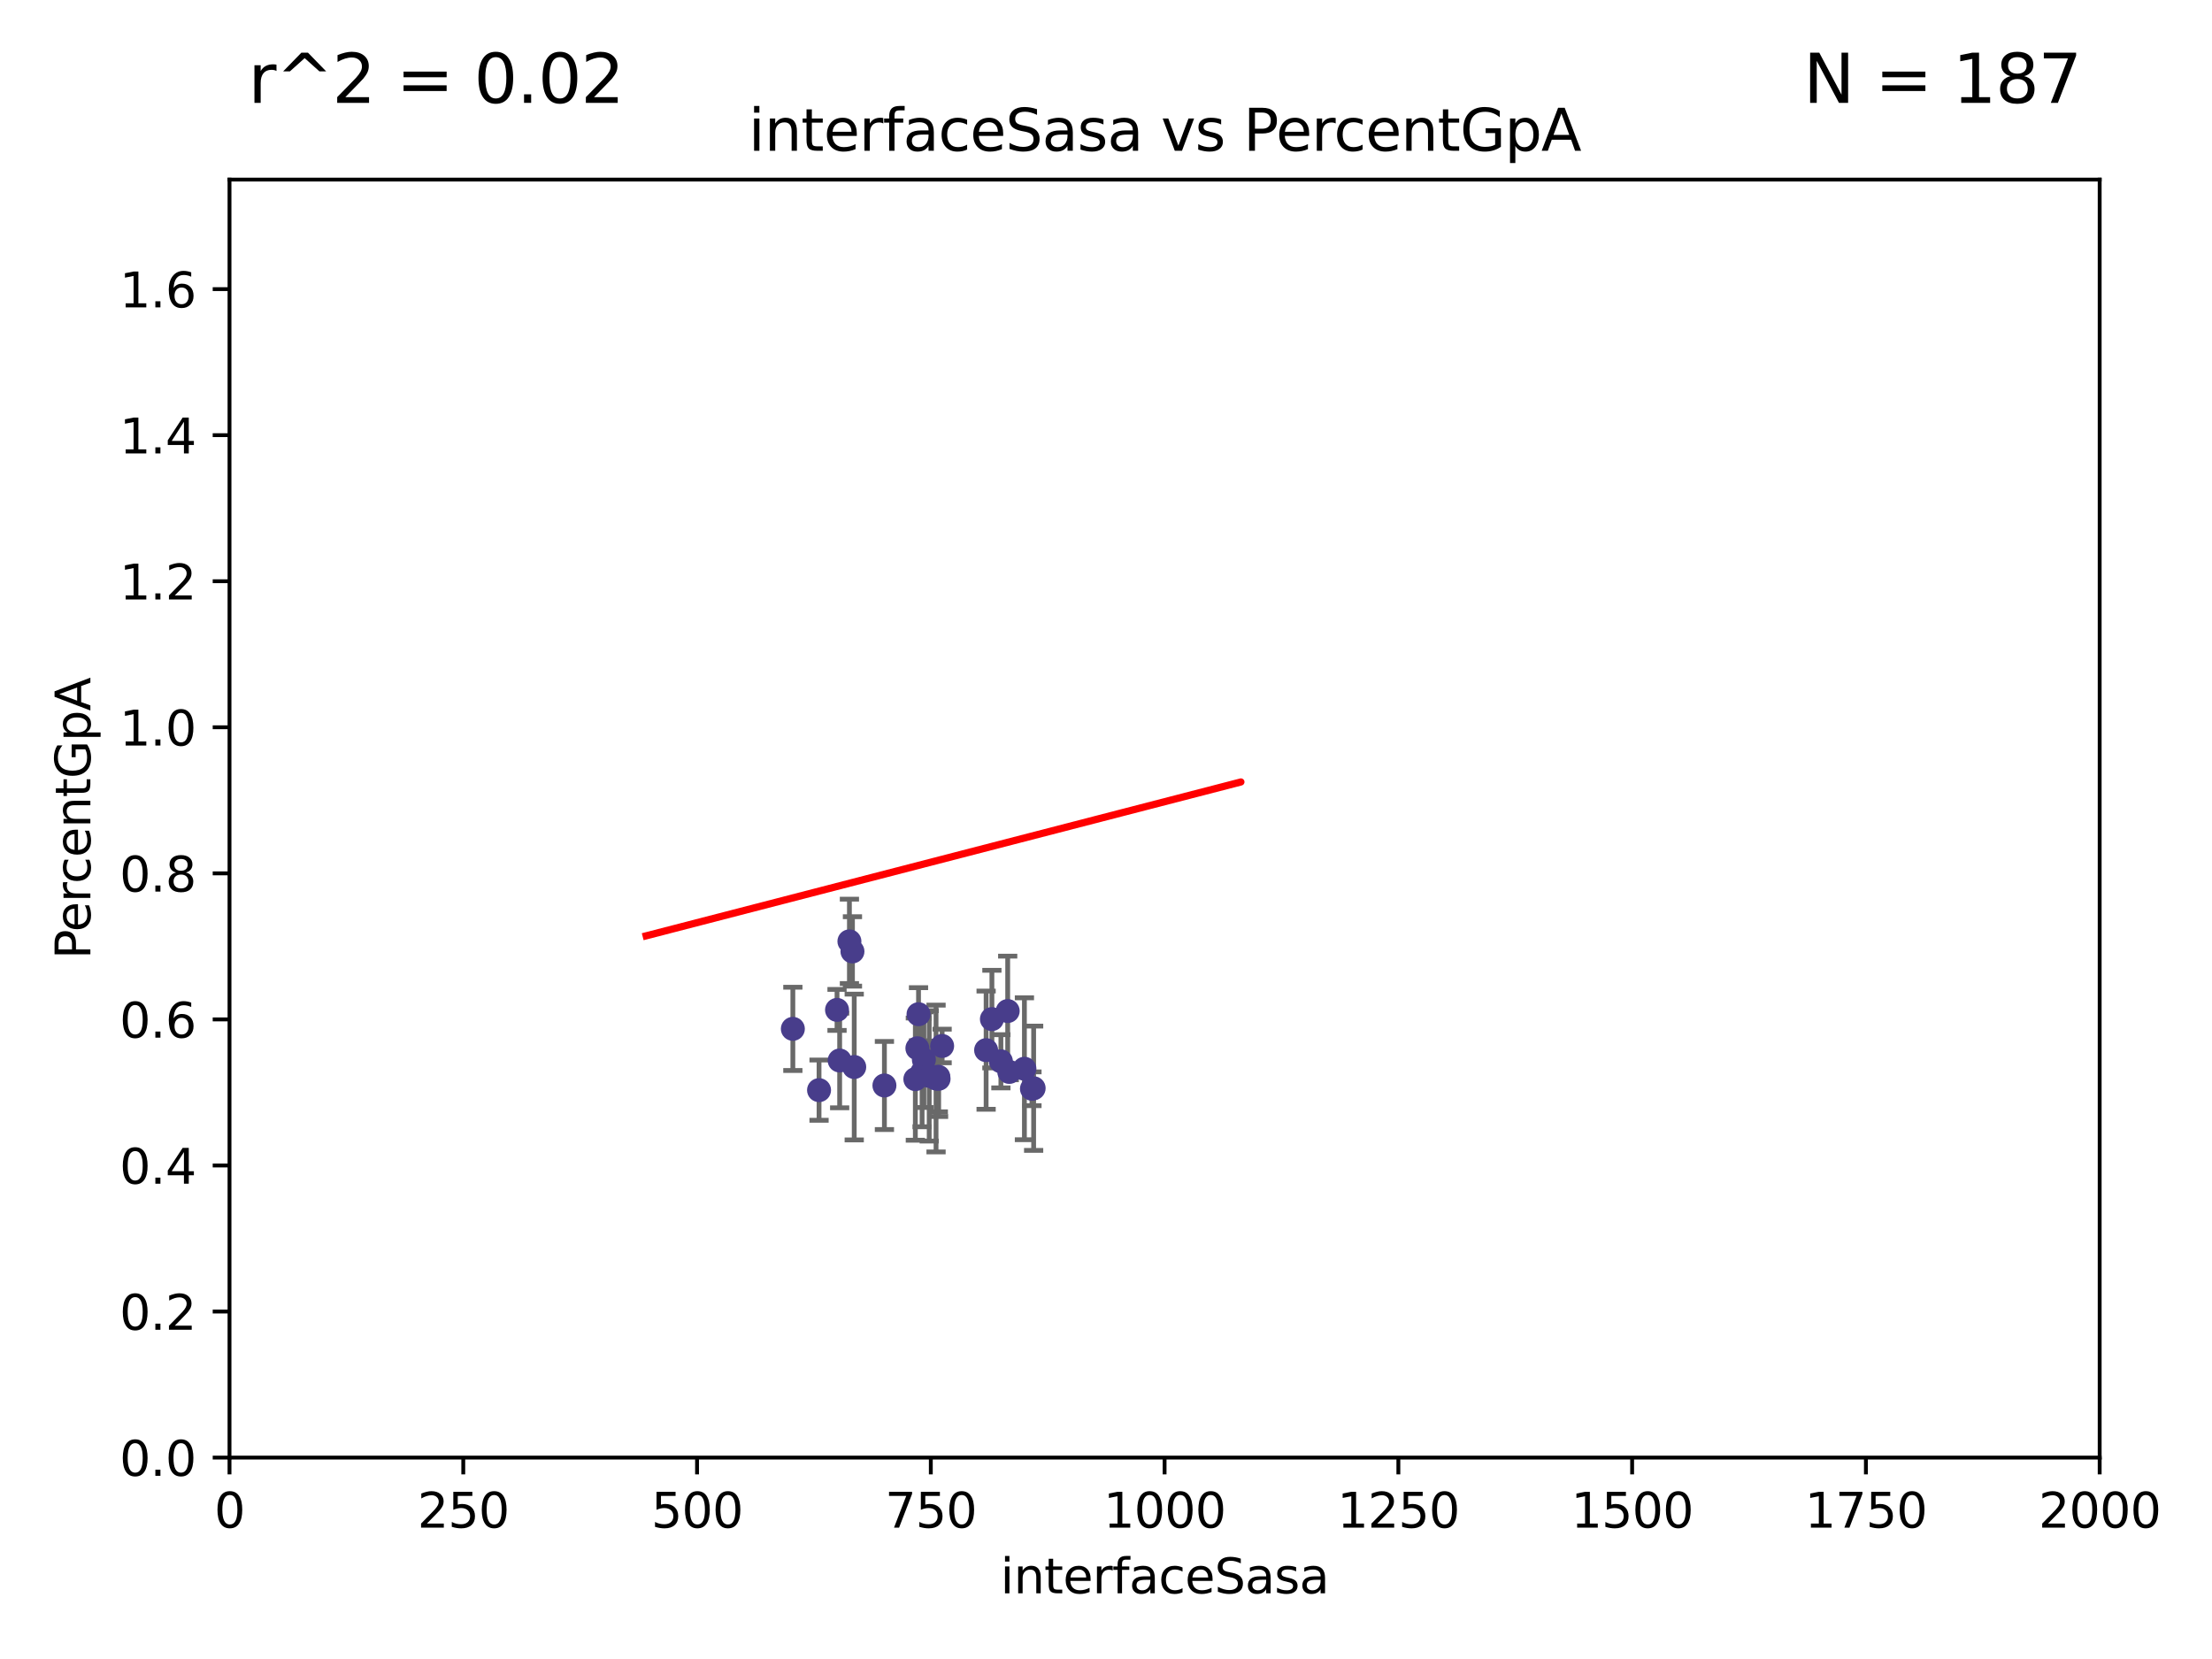 <?xml version="1.0" encoding="utf-8" standalone="no"?>
<!DOCTYPE svg PUBLIC "-//W3C//DTD SVG 1.1//EN"
  "http://www.w3.org/Graphics/SVG/1.1/DTD/svg11.dtd">
<svg xmlns:xlink="http://www.w3.org/1999/xlink" width="460.8pt" height="345.6pt" viewBox="0 0 460.8 345.6" xmlns="http://www.w3.org/2000/svg" version="1.1">
 <defs>
  <style type="text/css">*{stroke-linejoin: round; stroke-linecap: butt}</style>
 </defs>
 <g id="figure_1">
  <g id="patch_1">
   <path d="M 0 345.6 
L 460.8 345.6 
L 460.8 0 
L 0 0 
z
" style="fill: #ffffff"/>
  </g>
  <g id="axes_1">
   <g id="patch_2">
    <path d="M 47.81 303.64 
L 437.4 303.64 
L 437.4 37.411 
L 47.81 37.411 
z
" style="fill: #ffffff"/>
   </g>
   <g id="PathCollection_1">
    <defs>
     <path id="m4ceeca7ca7" d="M 0 1.118 
C 0.297 1.118 0.581 1 0.791 0.791 
C 1 0.581 1.118 0.297 1.118 0 
C 1.118 -0.297 1 -0.581 0.791 -0.791 
C 0.581 -1 0.297 -1.118 0 -1.118 
C -0.297 -1.118 -0.581 -1 -0.791 -0.791 
C -1 -0.581 -1.118 -0.297 -1.118 0 
C -1.118 0.297 -1 0.581 -0.791 0.791 
C -0.581 1 -0.297 1.118 0 1.118 
z
" style="stroke: #483d8b"/>
    </defs>
    <g clip-path="url(#pa8bcab751c)">
     <use xlink:href="#m4ceeca7ca7" x="209.922" y="210.619" style="fill: #483d8b; stroke: #483d8b"/>
     <use xlink:href="#m4ceeca7ca7" x="184.241" y="226.126" style="fill: #483d8b; stroke: #483d8b"/>
     <use xlink:href="#m4ceeca7ca7" x="191.345" y="211.279" style="fill: #483d8b; stroke: #483d8b"/>
     <use xlink:href="#m4ceeca7ca7" x="176.949" y="196.101" style="fill: #483d8b; stroke: #483d8b"/>
     <use xlink:href="#m4ceeca7ca7" x="208.504" y="221.086" style="fill: #483d8b; stroke: #483d8b"/>
     <use xlink:href="#m4ceeca7ca7" x="195.469" y="224.301" style="fill: #483d8b; stroke: #483d8b"/>
     <use xlink:href="#m4ceeca7ca7" x="192.461" y="220.755" style="fill: #483d8b; stroke: #483d8b"/>
     <use xlink:href="#m4ceeca7ca7" x="174.916" y="220.923" style="fill: #483d8b; stroke: #483d8b"/>
     <use xlink:href="#m4ceeca7ca7" x="215.326" y="226.698" style="fill: #483d8b; stroke: #483d8b"/>
     <use xlink:href="#m4ceeca7ca7" x="177.951" y="222.28" style="fill: #483d8b; stroke: #483d8b"/>
     <use xlink:href="#m4ceeca7ca7" x="193.571" y="224.124" style="fill: #483d8b; stroke: #483d8b"/>
     <use xlink:href="#m4ceeca7ca7" x="206.632" y="212.298" style="fill: #483d8b; stroke: #483d8b"/>
     <use xlink:href="#m4ceeca7ca7" x="213.405" y="222.642" style="fill: #483d8b; stroke: #483d8b"/>
     <use xlink:href="#m4ceeca7ca7" x="195.523" y="224.731" style="fill: #483d8b; stroke: #483d8b"/>
     <use xlink:href="#m4ceeca7ca7" x="196.263" y="217.896" style="fill: #483d8b; stroke: #483d8b"/>
     <use xlink:href="#m4ceeca7ca7" x="210.251" y="223.301" style="fill: #483d8b; stroke: #483d8b"/>
     <use xlink:href="#m4ceeca7ca7" x="192.089" y="223.431" style="fill: #483d8b; stroke: #483d8b"/>
     <use xlink:href="#m4ceeca7ca7" x="170.622" y="227.097" style="fill: #483d8b; stroke: #483d8b"/>
     <use xlink:href="#m4ceeca7ca7" x="177.582" y="198.199" style="fill: #483d8b; stroke: #483d8b"/>
     <use xlink:href="#m4ceeca7ca7" x="190.684" y="224.801" style="fill: #483d8b; stroke: #483d8b"/>
     <use xlink:href="#m4ceeca7ca7" x="191.109" y="218.37" style="fill: #483d8b; stroke: #483d8b"/>
     <use xlink:href="#m4ceeca7ca7" x="165.166" y="214.328" style="fill: #483d8b; stroke: #483d8b"/>
     <use xlink:href="#m4ceeca7ca7" x="214.975" y="226.813" style="fill: #483d8b; stroke: #483d8b"/>
     <use xlink:href="#m4ceeca7ca7" x="205.426" y="218.768" style="fill: #483d8b; stroke: #483d8b"/>
     <use xlink:href="#m4ceeca7ca7" x="174.368" y="210.38" style="fill: #483d8b; stroke: #483d8b"/>
     <use xlink:href="#m4ceeca7ca7" x="194.997" y="224.678" style="fill: #483d8b; stroke: #483d8b"/>
    </g>
   </g>
   <g id="matplotlib.axis_1">
    <g id="xtick_1">
     <g id="line2d_1">
      <defs>
       <path id="maac754e197" d="M 0 0 
L 0 3.5 
" style="stroke: #000000; stroke-width: 0.8"/>
      </defs>
      <g>
       <use xlink:href="#maac754e197" x="47.81" y="303.64" style="stroke: #000000; stroke-width: 0.8"/>
      </g>
     </g>
     <g id="text_1">
      <!-- 0 -->
      <g transform="translate(44.629 318.238)scale(0.1 -0.1)">
       <defs>
        <path id="DejaVuSans-30" d="M 2034 4250 
Q 1547 4250 1301 3770 
Q 1056 3291 1056 2328 
Q 1056 1369 1301 889 
Q 1547 409 2034 409 
Q 2525 409 2770 889 
Q 3016 1369 3016 2328 
Q 3016 3291 2770 3770 
Q 2525 4250 2034 4250 
z
M 2034 4750 
Q 2819 4750 3233 4129 
Q 3647 3509 3647 2328 
Q 3647 1150 3233 529 
Q 2819 -91 2034 -91 
Q 1250 -91 836 529 
Q 422 1150 422 2328 
Q 422 3509 836 4129 
Q 1250 4750 2034 4750 
z
" transform="scale(0.016)"/>
       </defs>
       <use xlink:href="#DejaVuSans-30"/>
      </g>
     </g>
    </g>
    <g id="xtick_2">
     <g id="line2d_2">
      <g>
       <use xlink:href="#maac754e197" x="96.509" y="303.64" style="stroke: #000000; stroke-width: 0.8"/>
      </g>
     </g>
     <g id="text_2">
      <!-- 250 -->
      <g transform="translate(86.965 318.238)scale(0.1 -0.1)">
       <defs>
        <path id="DejaVuSans-32" d="M 1228 531 
L 3431 531 
L 3431 0 
L 469 0 
L 469 531 
Q 828 903 1448 1529 
Q 2069 2156 2228 2338 
Q 2531 2678 2651 2914 
Q 2772 3150 2772 3378 
Q 2772 3750 2511 3984 
Q 2250 4219 1831 4219 
Q 1534 4219 1204 4116 
Q 875 4013 500 3803 
L 500 4441 
Q 881 4594 1212 4672 
Q 1544 4750 1819 4750 
Q 2544 4750 2975 4387 
Q 3406 4025 3406 3419 
Q 3406 3131 3298 2873 
Q 3191 2616 2906 2266 
Q 2828 2175 2409 1742 
Q 1991 1309 1228 531 
z
" transform="scale(0.016)"/>
        <path id="DejaVuSans-35" d="M 691 4666 
L 3169 4666 
L 3169 4134 
L 1269 4134 
L 1269 2991 
Q 1406 3038 1543 3061 
Q 1681 3084 1819 3084 
Q 2600 3084 3056 2656 
Q 3513 2228 3513 1497 
Q 3513 744 3044 326 
Q 2575 -91 1722 -91 
Q 1428 -91 1123 -41 
Q 819 9 494 109 
L 494 744 
Q 775 591 1075 516 
Q 1375 441 1709 441 
Q 2250 441 2565 725 
Q 2881 1009 2881 1497 
Q 2881 1984 2565 2268 
Q 2250 2553 1709 2553 
Q 1456 2553 1204 2497 
Q 953 2441 691 2322 
L 691 4666 
z
" transform="scale(0.016)"/>
       </defs>
       <use xlink:href="#DejaVuSans-32"/>
       <use xlink:href="#DejaVuSans-35" x="63.623"/>
       <use xlink:href="#DejaVuSans-30" x="127.246"/>
      </g>
     </g>
    </g>
    <g id="xtick_3">
     <g id="line2d_3">
      <g>
       <use xlink:href="#maac754e197" x="145.208" y="303.64" style="stroke: #000000; stroke-width: 0.8"/>
      </g>
     </g>
     <g id="text_3">
      <!-- 500 -->
      <g transform="translate(135.664 318.238)scale(0.1 -0.1)">
       <use xlink:href="#DejaVuSans-35"/>
       <use xlink:href="#DejaVuSans-30" x="63.623"/>
       <use xlink:href="#DejaVuSans-30" x="127.246"/>
      </g>
     </g>
    </g>
    <g id="xtick_4">
     <g id="line2d_4">
      <g>
       <use xlink:href="#maac754e197" x="193.906" y="303.64" style="stroke: #000000; stroke-width: 0.8"/>
      </g>
     </g>
     <g id="text_4">
      <!-- 750 -->
      <g transform="translate(184.363 318.238)scale(0.1 -0.1)">
       <defs>
        <path id="DejaVuSans-37" d="M 525 4666 
L 3525 4666 
L 3525 4397 
L 1831 0 
L 1172 0 
L 2766 4134 
L 525 4134 
L 525 4666 
z
" transform="scale(0.016)"/>
       </defs>
       <use xlink:href="#DejaVuSans-37"/>
       <use xlink:href="#DejaVuSans-35" x="63.623"/>
       <use xlink:href="#DejaVuSans-30" x="127.246"/>
      </g>
     </g>
    </g>
    <g id="xtick_5">
     <g id="line2d_5">
      <g>
       <use xlink:href="#maac754e197" x="242.605" y="303.64" style="stroke: #000000; stroke-width: 0.8"/>
      </g>
     </g>
     <g id="text_5">
      <!-- 1000 -->
      <g transform="translate(229.88 318.238)scale(0.1 -0.1)">
       <defs>
        <path id="DejaVuSans-31" d="M 794 531 
L 1825 531 
L 1825 4091 
L 703 3866 
L 703 4441 
L 1819 4666 
L 2450 4666 
L 2450 531 
L 3481 531 
L 3481 0 
L 794 0 
L 794 531 
z
" transform="scale(0.016)"/>
       </defs>
       <use xlink:href="#DejaVuSans-31"/>
       <use xlink:href="#DejaVuSans-30" x="63.623"/>
       <use xlink:href="#DejaVuSans-30" x="127.246"/>
       <use xlink:href="#DejaVuSans-30" x="190.869"/>
      </g>
     </g>
    </g>
    <g id="xtick_6">
     <g id="line2d_6">
      <g>
       <use xlink:href="#maac754e197" x="291.304" y="303.64" style="stroke: #000000; stroke-width: 0.8"/>
      </g>
     </g>
     <g id="text_6">
      <!-- 1250 -->
      <g transform="translate(278.579 318.238)scale(0.1 -0.1)">
       <use xlink:href="#DejaVuSans-31"/>
       <use xlink:href="#DejaVuSans-32" x="63.623"/>
       <use xlink:href="#DejaVuSans-35" x="127.246"/>
       <use xlink:href="#DejaVuSans-30" x="190.869"/>
      </g>
     </g>
    </g>
    <g id="xtick_7">
     <g id="line2d_7">
      <g>
       <use xlink:href="#maac754e197" x="340.002" y="303.64" style="stroke: #000000; stroke-width: 0.8"/>
      </g>
     </g>
     <g id="text_7">
      <!-- 1500 -->
      <g transform="translate(327.277 318.238)scale(0.1 -0.1)">
       <use xlink:href="#DejaVuSans-31"/>
       <use xlink:href="#DejaVuSans-35" x="63.623"/>
       <use xlink:href="#DejaVuSans-30" x="127.246"/>
       <use xlink:href="#DejaVuSans-30" x="190.869"/>
      </g>
     </g>
    </g>
    <g id="xtick_8">
     <g id="line2d_8">
      <g>
       <use xlink:href="#maac754e197" x="388.701" y="303.64" style="stroke: #000000; stroke-width: 0.8"/>
      </g>
     </g>
     <g id="text_8">
      <!-- 1750 -->
      <g transform="translate(375.976 318.238)scale(0.1 -0.1)">
       <use xlink:href="#DejaVuSans-31"/>
       <use xlink:href="#DejaVuSans-37" x="63.623"/>
       <use xlink:href="#DejaVuSans-35" x="127.246"/>
       <use xlink:href="#DejaVuSans-30" x="190.869"/>
      </g>
     </g>
    </g>
    <g id="xtick_9">
     <g id="line2d_9">
      <g>
       <use xlink:href="#maac754e197" x="437.4" y="303.64" style="stroke: #000000; stroke-width: 0.8"/>
      </g>
     </g>
     <g id="text_9">
      <!-- 2000 -->
      <g transform="translate(424.675 318.238)scale(0.1 -0.1)">
       <use xlink:href="#DejaVuSans-32"/>
       <use xlink:href="#DejaVuSans-30" x="63.623"/>
       <use xlink:href="#DejaVuSans-30" x="127.246"/>
       <use xlink:href="#DejaVuSans-30" x="190.869"/>
      </g>
     </g>
    </g>
    <g id="text_10">
     <!-- interfaceSasa -->
     <g transform="translate(208.398 331.917)scale(0.1 -0.1)">
      <defs>
       <path id="DejaVuSans-69" d="M 603 3500 
L 1178 3500 
L 1178 0 
L 603 0 
L 603 3500 
z
M 603 4863 
L 1178 4863 
L 1178 4134 
L 603 4134 
L 603 4863 
z
" transform="scale(0.016)"/>
       <path id="DejaVuSans-6e" d="M 3513 2113 
L 3513 0 
L 2938 0 
L 2938 2094 
Q 2938 2591 2744 2837 
Q 2550 3084 2163 3084 
Q 1697 3084 1428 2787 
Q 1159 2491 1159 1978 
L 1159 0 
L 581 0 
L 581 3500 
L 1159 3500 
L 1159 2956 
Q 1366 3272 1645 3428 
Q 1925 3584 2291 3584 
Q 2894 3584 3203 3211 
Q 3513 2838 3513 2113 
z
" transform="scale(0.016)"/>
       <path id="DejaVuSans-74" d="M 1172 4494 
L 1172 3500 
L 2356 3500 
L 2356 3053 
L 1172 3053 
L 1172 1153 
Q 1172 725 1289 603 
Q 1406 481 1766 481 
L 2356 481 
L 2356 0 
L 1766 0 
Q 1100 0 847 248 
Q 594 497 594 1153 
L 594 3053 
L 172 3053 
L 172 3500 
L 594 3500 
L 594 4494 
L 1172 4494 
z
" transform="scale(0.016)"/>
       <path id="DejaVuSans-65" d="M 3597 1894 
L 3597 1613 
L 953 1613 
Q 991 1019 1311 708 
Q 1631 397 2203 397 
Q 2534 397 2845 478 
Q 3156 559 3463 722 
L 3463 178 
Q 3153 47 2828 -22 
Q 2503 -91 2169 -91 
Q 1331 -91 842 396 
Q 353 884 353 1716 
Q 353 2575 817 3079 
Q 1281 3584 2069 3584 
Q 2775 3584 3186 3129 
Q 3597 2675 3597 1894 
z
M 3022 2063 
Q 3016 2534 2758 2815 
Q 2500 3097 2075 3097 
Q 1594 3097 1305 2825 
Q 1016 2553 972 2059 
L 3022 2063 
z
" transform="scale(0.016)"/>
       <path id="DejaVuSans-72" d="M 2631 2963 
Q 2534 3019 2420 3045 
Q 2306 3072 2169 3072 
Q 1681 3072 1420 2755 
Q 1159 2438 1159 1844 
L 1159 0 
L 581 0 
L 581 3500 
L 1159 3500 
L 1159 2956 
Q 1341 3275 1631 3429 
Q 1922 3584 2338 3584 
Q 2397 3584 2469 3576 
Q 2541 3569 2628 3553 
L 2631 2963 
z
" transform="scale(0.016)"/>
       <path id="DejaVuSans-66" d="M 2375 4863 
L 2375 4384 
L 1825 4384 
Q 1516 4384 1395 4259 
Q 1275 4134 1275 3809 
L 1275 3500 
L 2222 3500 
L 2222 3053 
L 1275 3053 
L 1275 0 
L 697 0 
L 697 3053 
L 147 3053 
L 147 3500 
L 697 3500 
L 697 3744 
Q 697 4328 969 4595 
Q 1241 4863 1831 4863 
L 2375 4863 
z
" transform="scale(0.016)"/>
       <path id="DejaVuSans-61" d="M 2194 1759 
Q 1497 1759 1228 1600 
Q 959 1441 959 1056 
Q 959 750 1161 570 
Q 1363 391 1709 391 
Q 2188 391 2477 730 
Q 2766 1069 2766 1631 
L 2766 1759 
L 2194 1759 
z
M 3341 1997 
L 3341 0 
L 2766 0 
L 2766 531 
Q 2569 213 2275 61 
Q 1981 -91 1556 -91 
Q 1019 -91 701 211 
Q 384 513 384 1019 
Q 384 1609 779 1909 
Q 1175 2209 1959 2209 
L 2766 2209 
L 2766 2266 
Q 2766 2663 2505 2880 
Q 2244 3097 1772 3097 
Q 1472 3097 1187 3025 
Q 903 2953 641 2809 
L 641 3341 
Q 956 3463 1253 3523 
Q 1550 3584 1831 3584 
Q 2591 3584 2966 3190 
Q 3341 2797 3341 1997 
z
" transform="scale(0.016)"/>
       <path id="DejaVuSans-63" d="M 3122 3366 
L 3122 2828 
Q 2878 2963 2633 3030 
Q 2388 3097 2138 3097 
Q 1578 3097 1268 2742 
Q 959 2388 959 1747 
Q 959 1106 1268 751 
Q 1578 397 2138 397 
Q 2388 397 2633 464 
Q 2878 531 3122 666 
L 3122 134 
Q 2881 22 2623 -34 
Q 2366 -91 2075 -91 
Q 1284 -91 818 406 
Q 353 903 353 1747 
Q 353 2603 823 3093 
Q 1294 3584 2113 3584 
Q 2378 3584 2631 3529 
Q 2884 3475 3122 3366 
z
" transform="scale(0.016)"/>
       <path id="DejaVuSans-53" d="M 3425 4513 
L 3425 3897 
Q 3066 4069 2747 4153 
Q 2428 4238 2131 4238 
Q 1616 4238 1336 4038 
Q 1056 3838 1056 3469 
Q 1056 3159 1242 3001 
Q 1428 2844 1947 2747 
L 2328 2669 
Q 3034 2534 3370 2195 
Q 3706 1856 3706 1288 
Q 3706 609 3251 259 
Q 2797 -91 1919 -91 
Q 1588 -91 1214 -16 
Q 841 59 441 206 
L 441 856 
Q 825 641 1194 531 
Q 1563 422 1919 422 
Q 2459 422 2753 634 
Q 3047 847 3047 1241 
Q 3047 1584 2836 1778 
Q 2625 1972 2144 2069 
L 1759 2144 
Q 1053 2284 737 2584 
Q 422 2884 422 3419 
Q 422 4038 858 4394 
Q 1294 4750 2059 4750 
Q 2388 4750 2728 4690 
Q 3069 4631 3425 4513 
z
" transform="scale(0.016)"/>
       <path id="DejaVuSans-73" d="M 2834 3397 
L 2834 2853 
Q 2591 2978 2328 3040 
Q 2066 3103 1784 3103 
Q 1356 3103 1142 2972 
Q 928 2841 928 2578 
Q 928 2378 1081 2264 
Q 1234 2150 1697 2047 
L 1894 2003 
Q 2506 1872 2764 1633 
Q 3022 1394 3022 966 
Q 3022 478 2636 193 
Q 2250 -91 1575 -91 
Q 1294 -91 989 -36 
Q 684 19 347 128 
L 347 722 
Q 666 556 975 473 
Q 1284 391 1588 391 
Q 1994 391 2212 530 
Q 2431 669 2431 922 
Q 2431 1156 2273 1281 
Q 2116 1406 1581 1522 
L 1381 1569 
Q 847 1681 609 1914 
Q 372 2147 372 2553 
Q 372 3047 722 3315 
Q 1072 3584 1716 3584 
Q 2034 3584 2315 3537 
Q 2597 3491 2834 3397 
z
" transform="scale(0.016)"/>
      </defs>
      <use xlink:href="#DejaVuSans-69"/>
      <use xlink:href="#DejaVuSans-6e" x="27.783"/>
      <use xlink:href="#DejaVuSans-74" x="91.162"/>
      <use xlink:href="#DejaVuSans-65" x="130.371"/>
      <use xlink:href="#DejaVuSans-72" x="191.895"/>
      <use xlink:href="#DejaVuSans-66" x="233.008"/>
      <use xlink:href="#DejaVuSans-61" x="268.213"/>
      <use xlink:href="#DejaVuSans-63" x="329.492"/>
      <use xlink:href="#DejaVuSans-65" x="384.473"/>
      <use xlink:href="#DejaVuSans-53" x="445.996"/>
      <use xlink:href="#DejaVuSans-61" x="509.473"/>
      <use xlink:href="#DejaVuSans-73" x="570.752"/>
      <use xlink:href="#DejaVuSans-61" x="622.852"/>
     </g>
    </g>
   </g>
   <g id="matplotlib.axis_2">
    <g id="ytick_1">
     <g id="line2d_10">
      <defs>
       <path id="m200fa55ccc" d="M 0 0 
L -3.5 0 
" style="stroke: #000000; stroke-width: 0.8"/>
      </defs>
      <g>
       <use xlink:href="#m200fa55ccc" x="47.81" y="303.64" style="stroke: #000000; stroke-width: 0.8"/>
      </g>
     </g>
     <g id="text_11">
      <!-- 0.0 -->
      <g transform="translate(24.907 307.439)scale(0.1 -0.1)">
       <defs>
        <path id="DejaVuSans-2e" d="M 684 794 
L 1344 794 
L 1344 0 
L 684 0 
L 684 794 
z
" transform="scale(0.016)"/>
       </defs>
       <use xlink:href="#DejaVuSans-30"/>
       <use xlink:href="#DejaVuSans-2e" x="63.623"/>
       <use xlink:href="#DejaVuSans-30" x="95.41"/>
      </g>
     </g>
    </g>
    <g id="ytick_2">
     <g id="line2d_11">
      <g>
       <use xlink:href="#m200fa55ccc" x="47.81" y="273.214" style="stroke: #000000; stroke-width: 0.8"/>
      </g>
     </g>
     <g id="text_12">
      <!-- 0.2 -->
      <g transform="translate(24.907 277.013)scale(0.1 -0.1)">
       <use xlink:href="#DejaVuSans-30"/>
       <use xlink:href="#DejaVuSans-2e" x="63.623"/>
       <use xlink:href="#DejaVuSans-32" x="95.41"/>
      </g>
     </g>
    </g>
    <g id="ytick_3">
     <g id="line2d_12">
      <g>
       <use xlink:href="#m200fa55ccc" x="47.81" y="242.788" style="stroke: #000000; stroke-width: 0.8"/>
      </g>
     </g>
     <g id="text_13">
      <!-- 0.4 -->
      <g transform="translate(24.907 246.587)scale(0.1 -0.1)">
       <defs>
        <path id="DejaVuSans-34" d="M 2419 4116 
L 825 1625 
L 2419 1625 
L 2419 4116 
z
M 2253 4666 
L 3047 4666 
L 3047 1625 
L 3713 1625 
L 3713 1100 
L 3047 1100 
L 3047 0 
L 2419 0 
L 2419 1100 
L 313 1100 
L 313 1709 
L 2253 4666 
z
" transform="scale(0.016)"/>
       </defs>
       <use xlink:href="#DejaVuSans-30"/>
       <use xlink:href="#DejaVuSans-2e" x="63.623"/>
       <use xlink:href="#DejaVuSans-34" x="95.41"/>
      </g>
     </g>
    </g>
    <g id="ytick_4">
     <g id="line2d_13">
      <g>
       <use xlink:href="#m200fa55ccc" x="47.81" y="212.362" style="stroke: #000000; stroke-width: 0.8"/>
      </g>
     </g>
     <g id="text_14">
      <!-- 0.6 -->
      <g transform="translate(24.907 216.161)scale(0.1 -0.1)">
       <defs>
        <path id="DejaVuSans-36" d="M 2113 2584 
Q 1688 2584 1439 2293 
Q 1191 2003 1191 1497 
Q 1191 994 1439 701 
Q 1688 409 2113 409 
Q 2538 409 2786 701 
Q 3034 994 3034 1497 
Q 3034 2003 2786 2293 
Q 2538 2584 2113 2584 
z
M 3366 4563 
L 3366 3988 
Q 3128 4100 2886 4159 
Q 2644 4219 2406 4219 
Q 1781 4219 1451 3797 
Q 1122 3375 1075 2522 
Q 1259 2794 1537 2939 
Q 1816 3084 2150 3084 
Q 2853 3084 3261 2657 
Q 3669 2231 3669 1497 
Q 3669 778 3244 343 
Q 2819 -91 2113 -91 
Q 1303 -91 875 529 
Q 447 1150 447 2328 
Q 447 3434 972 4092 
Q 1497 4750 2381 4750 
Q 2619 4750 2861 4703 
Q 3103 4656 3366 4563 
z
" transform="scale(0.016)"/>
       </defs>
       <use xlink:href="#DejaVuSans-30"/>
       <use xlink:href="#DejaVuSans-2e" x="63.623"/>
       <use xlink:href="#DejaVuSans-36" x="95.41"/>
      </g>
     </g>
    </g>
    <g id="ytick_5">
     <g id="line2d_14">
      <g>
       <use xlink:href="#m200fa55ccc" x="47.81" y="181.935" style="stroke: #000000; stroke-width: 0.8"/>
      </g>
     </g>
     <g id="text_15">
      <!-- 0.8 -->
      <g transform="translate(24.907 185.735)scale(0.1 -0.1)">
       <defs>
        <path id="DejaVuSans-38" d="M 2034 2216 
Q 1584 2216 1326 1975 
Q 1069 1734 1069 1313 
Q 1069 891 1326 650 
Q 1584 409 2034 409 
Q 2484 409 2743 651 
Q 3003 894 3003 1313 
Q 3003 1734 2745 1975 
Q 2488 2216 2034 2216 
z
M 1403 2484 
Q 997 2584 770 2862 
Q 544 3141 544 3541 
Q 544 4100 942 4425 
Q 1341 4750 2034 4750 
Q 2731 4750 3128 4425 
Q 3525 4100 3525 3541 
Q 3525 3141 3298 2862 
Q 3072 2584 2669 2484 
Q 3125 2378 3379 2068 
Q 3634 1759 3634 1313 
Q 3634 634 3220 271 
Q 2806 -91 2034 -91 
Q 1263 -91 848 271 
Q 434 634 434 1313 
Q 434 1759 690 2068 
Q 947 2378 1403 2484 
z
M 1172 3481 
Q 1172 3119 1398 2916 
Q 1625 2713 2034 2713 
Q 2441 2713 2670 2916 
Q 2900 3119 2900 3481 
Q 2900 3844 2670 4047 
Q 2441 4250 2034 4250 
Q 1625 4250 1398 4047 
Q 1172 3844 1172 3481 
z
" transform="scale(0.016)"/>
       </defs>
       <use xlink:href="#DejaVuSans-30"/>
       <use xlink:href="#DejaVuSans-2e" x="63.623"/>
       <use xlink:href="#DejaVuSans-38" x="95.41"/>
      </g>
     </g>
    </g>
    <g id="ytick_6">
     <g id="line2d_15">
      <g>
       <use xlink:href="#m200fa55ccc" x="47.81" y="151.509" style="stroke: #000000; stroke-width: 0.8"/>
      </g>
     </g>
     <g id="text_16">
      <!-- 1.0 -->
      <g transform="translate(24.907 155.308)scale(0.1 -0.1)">
       <use xlink:href="#DejaVuSans-31"/>
       <use xlink:href="#DejaVuSans-2e" x="63.623"/>
       <use xlink:href="#DejaVuSans-30" x="95.41"/>
      </g>
     </g>
    </g>
    <g id="ytick_7">
     <g id="line2d_16">
      <g>
       <use xlink:href="#m200fa55ccc" x="47.81" y="121.083" style="stroke: #000000; stroke-width: 0.8"/>
      </g>
     </g>
     <g id="text_17">
      <!-- 1.2 -->
      <g transform="translate(24.907 124.882)scale(0.1 -0.1)">
       <use xlink:href="#DejaVuSans-31"/>
       <use xlink:href="#DejaVuSans-2e" x="63.623"/>
       <use xlink:href="#DejaVuSans-32" x="95.41"/>
      </g>
     </g>
    </g>
    <g id="ytick_8">
     <g id="line2d_17">
      <g>
       <use xlink:href="#m200fa55ccc" x="47.81" y="90.657" style="stroke: #000000; stroke-width: 0.8"/>
      </g>
     </g>
     <g id="text_18">
      <!-- 1.4 -->
      <g transform="translate(24.907 94.456)scale(0.1 -0.1)">
       <use xlink:href="#DejaVuSans-31"/>
       <use xlink:href="#DejaVuSans-2e" x="63.623"/>
       <use xlink:href="#DejaVuSans-34" x="95.41"/>
      </g>
     </g>
    </g>
    <g id="ytick_9">
     <g id="line2d_18">
      <g>
       <use xlink:href="#m200fa55ccc" x="47.81" y="60.231" style="stroke: #000000; stroke-width: 0.8"/>
      </g>
     </g>
     <g id="text_19">
      <!-- 1.6 -->
      <g transform="translate(24.907 64.03)scale(0.1 -0.1)">
       <use xlink:href="#DejaVuSans-31"/>
       <use xlink:href="#DejaVuSans-2e" x="63.623"/>
       <use xlink:href="#DejaVuSans-36" x="95.41"/>
      </g>
     </g>
    </g>
    <g id="text_20">
     <!-- PercentGpA -->
     <g transform="translate(18.827 199.802)rotate(-90)scale(0.1 -0.1)">
      <defs>
       <path id="DejaVuSans-50" d="M 1259 4147 
L 1259 2394 
L 2053 2394 
Q 2494 2394 2734 2622 
Q 2975 2850 2975 3272 
Q 2975 3691 2734 3919 
Q 2494 4147 2053 4147 
L 1259 4147 
z
M 628 4666 
L 2053 4666 
Q 2838 4666 3239 4311 
Q 3641 3956 3641 3272 
Q 3641 2581 3239 2228 
Q 2838 1875 2053 1875 
L 1259 1875 
L 1259 0 
L 628 0 
L 628 4666 
z
" transform="scale(0.016)"/>
       <path id="DejaVuSans-47" d="M 3809 666 
L 3809 1919 
L 2778 1919 
L 2778 2438 
L 4434 2438 
L 4434 434 
Q 4069 175 3628 42 
Q 3188 -91 2688 -91 
Q 1594 -91 976 548 
Q 359 1188 359 2328 
Q 359 3472 976 4111 
Q 1594 4750 2688 4750 
Q 3144 4750 3555 4637 
Q 3966 4525 4313 4306 
L 4313 3634 
Q 3963 3931 3569 4081 
Q 3175 4231 2741 4231 
Q 1884 4231 1454 3753 
Q 1025 3275 1025 2328 
Q 1025 1384 1454 906 
Q 1884 428 2741 428 
Q 3075 428 3337 486 
Q 3600 544 3809 666 
z
" transform="scale(0.016)"/>
       <path id="DejaVuSans-70" d="M 1159 525 
L 1159 -1331 
L 581 -1331 
L 581 3500 
L 1159 3500 
L 1159 2969 
Q 1341 3281 1617 3432 
Q 1894 3584 2278 3584 
Q 2916 3584 3314 3078 
Q 3713 2572 3713 1747 
Q 3713 922 3314 415 
Q 2916 -91 2278 -91 
Q 1894 -91 1617 61 
Q 1341 213 1159 525 
z
M 3116 1747 
Q 3116 2381 2855 2742 
Q 2594 3103 2138 3103 
Q 1681 3103 1420 2742 
Q 1159 2381 1159 1747 
Q 1159 1113 1420 752 
Q 1681 391 2138 391 
Q 2594 391 2855 752 
Q 3116 1113 3116 1747 
z
" transform="scale(0.016)"/>
       <path id="DejaVuSans-41" d="M 2188 4044 
L 1331 1722 
L 3047 1722 
L 2188 4044 
z
M 1831 4666 
L 2547 4666 
L 4325 0 
L 3669 0 
L 3244 1197 
L 1141 1197 
L 716 0 
L 50 0 
L 1831 4666 
z
" transform="scale(0.016)"/>
      </defs>
      <use xlink:href="#DejaVuSans-50"/>
      <use xlink:href="#DejaVuSans-65" x="56.678"/>
      <use xlink:href="#DejaVuSans-72" x="118.201"/>
      <use xlink:href="#DejaVuSans-63" x="157.064"/>
      <use xlink:href="#DejaVuSans-65" x="212.045"/>
      <use xlink:href="#DejaVuSans-6e" x="273.568"/>
      <use xlink:href="#DejaVuSans-74" x="336.947"/>
      <use xlink:href="#DejaVuSans-47" x="376.156"/>
      <use xlink:href="#DejaVuSans-70" x="453.646"/>
      <use xlink:href="#DejaVuSans-41" x="517.123"/>
     </g>
    </g>
   </g>
   <g id="LineCollection_1">
    <path d="M 209.922 222.059 
L 209.922 199.179 
" clip-path="url(#pa8bcab751c)" style="fill: none; stroke: #696969"/>
    <path d="M 184.241 235.305 
L 184.241 216.947 
" clip-path="url(#pa8bcab751c)" style="fill: none; stroke: #696969"/>
    <path d="M 191.345 216.808 
L 191.345 205.749 
" clip-path="url(#pa8bcab751c)" style="fill: none; stroke: #696969"/>
    <path d="M 176.949 204.885 
L 176.949 187.316 
" clip-path="url(#pa8bcab751c)" style="fill: none; stroke: #696969"/>
    <path d="M 208.504 226.628 
L 208.504 215.545 
" clip-path="url(#pa8bcab751c)" style="fill: none; stroke: #696969"/>
    <path d="M 195.469 231.614 
L 195.469 216.989 
" clip-path="url(#pa8bcab751c)" style="fill: none; stroke: #696969"/>
    <path d="M 192.461 230.715 
L 192.461 210.794 
" clip-path="url(#pa8bcab751c)" style="fill: none; stroke: #696969"/>
    <path d="M 174.916 230.778 
L 174.916 211.067 
" clip-path="url(#pa8bcab751c)" style="fill: none; stroke: #696969"/>
    <path d="M 215.326 239.644 
L 215.326 213.753 
" clip-path="url(#pa8bcab751c)" style="fill: none; stroke: #696969"/>
    <path d="M 177.951 237.466 
L 177.951 207.095 
" clip-path="url(#pa8bcab751c)" style="fill: none; stroke: #696969"/>
    <path d="M 193.571 237.697 
L 193.571 210.551 
" clip-path="url(#pa8bcab751c)" style="fill: none; stroke: #696969"/>
    <path d="M 206.632 222.467 
L 206.632 202.129 
" clip-path="url(#pa8bcab751c)" style="fill: none; stroke: #696969"/>
    <path d="M 213.405 237.422 
L 213.405 207.863 
" clip-path="url(#pa8bcab751c)" style="fill: none; stroke: #696969"/>
    <path d="M 195.523 232.586 
L 195.523 216.875 
" clip-path="url(#pa8bcab751c)" style="fill: none; stroke: #696969"/>
    <path d="M 196.263 221.394 
L 196.263 214.398 
" clip-path="url(#pa8bcab751c)" style="fill: none; stroke: #696969"/>
    <path d="M 210.251 224.93 
L 210.251 221.672 
" clip-path="url(#pa8bcab751c)" style="fill: none; stroke: #696969"/>
    <path d="M 192.089 234.724 
L 192.089 212.139 
" clip-path="url(#pa8bcab751c)" style="fill: none; stroke: #696969"/>
    <path d="M 170.622 233.374 
L 170.622 220.82 
" clip-path="url(#pa8bcab751c)" style="fill: none; stroke: #696969"/>
    <path d="M 177.582 205.432 
L 177.582 190.966 
" clip-path="url(#pa8bcab751c)" style="fill: none; stroke: #696969"/>
    <path d="M 190.684 237.526 
L 190.684 212.075 
" clip-path="url(#pa8bcab751c)" style="fill: none; stroke: #696969"/>
    <path d="M 191.109 225.983 
L 191.109 210.757 
" clip-path="url(#pa8bcab751c)" style="fill: none; stroke: #696969"/>
    <path d="M 165.166 223.002 
L 165.166 205.655 
" clip-path="url(#pa8bcab751c)" style="fill: none; stroke: #696969"/>
    <path d="M 214.975 230.33 
L 214.975 223.295 
" clip-path="url(#pa8bcab751c)" style="fill: none; stroke: #696969"/>
    <path d="M 205.426 231.079 
L 205.426 206.457 
" clip-path="url(#pa8bcab751c)" style="fill: none; stroke: #696969"/>
    <path d="M 174.368 214.649 
L 174.368 206.111 
" clip-path="url(#pa8bcab751c)" style="fill: none; stroke: #696969"/>
    <path d="M 194.997 239.967 
L 194.997 209.389 
" clip-path="url(#pa8bcab751c)" style="fill: none; stroke: #696969"/>
   </g>
   <g id="line2d_19">
    <defs>
     <path id="med7479c53b" d="M 2 0 
L -2 -0 
" style="stroke: #696969"/>
    </defs>
    <g clip-path="url(#pa8bcab751c)">
     <use xlink:href="#med7479c53b" x="209.922" y="222.059" style="fill: #696969; stroke: #696969"/>
     <use xlink:href="#med7479c53b" x="184.241" y="235.305" style="fill: #696969; stroke: #696969"/>
     <use xlink:href="#med7479c53b" x="191.345" y="216.808" style="fill: #696969; stroke: #696969"/>
     <use xlink:href="#med7479c53b" x="176.949" y="204.885" style="fill: #696969; stroke: #696969"/>
     <use xlink:href="#med7479c53b" x="208.504" y="226.628" style="fill: #696969; stroke: #696969"/>
     <use xlink:href="#med7479c53b" x="195.469" y="231.614" style="fill: #696969; stroke: #696969"/>
     <use xlink:href="#med7479c53b" x="192.461" y="230.715" style="fill: #696969; stroke: #696969"/>
     <use xlink:href="#med7479c53b" x="174.916" y="230.778" style="fill: #696969; stroke: #696969"/>
     <use xlink:href="#med7479c53b" x="215.326" y="239.644" style="fill: #696969; stroke: #696969"/>
     <use xlink:href="#med7479c53b" x="177.951" y="237.466" style="fill: #696969; stroke: #696969"/>
     <use xlink:href="#med7479c53b" x="193.571" y="237.697" style="fill: #696969; stroke: #696969"/>
     <use xlink:href="#med7479c53b" x="206.632" y="222.467" style="fill: #696969; stroke: #696969"/>
     <use xlink:href="#med7479c53b" x="213.405" y="237.422" style="fill: #696969; stroke: #696969"/>
     <use xlink:href="#med7479c53b" x="195.523" y="232.586" style="fill: #696969; stroke: #696969"/>
     <use xlink:href="#med7479c53b" x="196.263" y="221.394" style="fill: #696969; stroke: #696969"/>
     <use xlink:href="#med7479c53b" x="210.251" y="224.93" style="fill: #696969; stroke: #696969"/>
     <use xlink:href="#med7479c53b" x="192.089" y="234.724" style="fill: #696969; stroke: #696969"/>
     <use xlink:href="#med7479c53b" x="170.622" y="233.374" style="fill: #696969; stroke: #696969"/>
     <use xlink:href="#med7479c53b" x="177.582" y="205.432" style="fill: #696969; stroke: #696969"/>
     <use xlink:href="#med7479c53b" x="190.684" y="237.526" style="fill: #696969; stroke: #696969"/>
     <use xlink:href="#med7479c53b" x="191.109" y="225.983" style="fill: #696969; stroke: #696969"/>
     <use xlink:href="#med7479c53b" x="165.166" y="223.002" style="fill: #696969; stroke: #696969"/>
     <use xlink:href="#med7479c53b" x="214.975" y="230.33" style="fill: #696969; stroke: #696969"/>
     <use xlink:href="#med7479c53b" x="205.426" y="231.079" style="fill: #696969; stroke: #696969"/>
     <use xlink:href="#med7479c53b" x="174.368" y="214.649" style="fill: #696969; stroke: #696969"/>
     <use xlink:href="#med7479c53b" x="194.997" y="239.967" style="fill: #696969; stroke: #696969"/>
    </g>
   </g>
   <g id="line2d_20">
    <g clip-path="url(#pa8bcab751c)">
     <use xlink:href="#med7479c53b" x="209.922" y="199.179" style="fill: #696969; stroke: #696969"/>
     <use xlink:href="#med7479c53b" x="184.241" y="216.947" style="fill: #696969; stroke: #696969"/>
     <use xlink:href="#med7479c53b" x="191.345" y="205.749" style="fill: #696969; stroke: #696969"/>
     <use xlink:href="#med7479c53b" x="176.949" y="187.316" style="fill: #696969; stroke: #696969"/>
     <use xlink:href="#med7479c53b" x="208.504" y="215.545" style="fill: #696969; stroke: #696969"/>
     <use xlink:href="#med7479c53b" x="195.469" y="216.989" style="fill: #696969; stroke: #696969"/>
     <use xlink:href="#med7479c53b" x="192.461" y="210.794" style="fill: #696969; stroke: #696969"/>
     <use xlink:href="#med7479c53b" x="174.916" y="211.067" style="fill: #696969; stroke: #696969"/>
     <use xlink:href="#med7479c53b" x="215.326" y="213.753" style="fill: #696969; stroke: #696969"/>
     <use xlink:href="#med7479c53b" x="177.951" y="207.095" style="fill: #696969; stroke: #696969"/>
     <use xlink:href="#med7479c53b" x="193.571" y="210.551" style="fill: #696969; stroke: #696969"/>
     <use xlink:href="#med7479c53b" x="206.632" y="202.129" style="fill: #696969; stroke: #696969"/>
     <use xlink:href="#med7479c53b" x="213.405" y="207.863" style="fill: #696969; stroke: #696969"/>
     <use xlink:href="#med7479c53b" x="195.523" y="216.875" style="fill: #696969; stroke: #696969"/>
     <use xlink:href="#med7479c53b" x="196.263" y="214.398" style="fill: #696969; stroke: #696969"/>
     <use xlink:href="#med7479c53b" x="210.251" y="221.672" style="fill: #696969; stroke: #696969"/>
     <use xlink:href="#med7479c53b" x="192.089" y="212.139" style="fill: #696969; stroke: #696969"/>
     <use xlink:href="#med7479c53b" x="170.622" y="220.82" style="fill: #696969; stroke: #696969"/>
     <use xlink:href="#med7479c53b" x="177.582" y="190.966" style="fill: #696969; stroke: #696969"/>
     <use xlink:href="#med7479c53b" x="190.684" y="212.075" style="fill: #696969; stroke: #696969"/>
     <use xlink:href="#med7479c53b" x="191.109" y="210.757" style="fill: #696969; stroke: #696969"/>
     <use xlink:href="#med7479c53b" x="165.166" y="205.655" style="fill: #696969; stroke: #696969"/>
     <use xlink:href="#med7479c53b" x="214.975" y="223.295" style="fill: #696969; stroke: #696969"/>
     <use xlink:href="#med7479c53b" x="205.426" y="206.457" style="fill: #696969; stroke: #696969"/>
     <use xlink:href="#med7479c53b" x="174.368" y="206.111" style="fill: #696969; stroke: #696969"/>
     <use xlink:href="#med7479c53b" x="194.997" y="209.389" style="fill: #696969; stroke: #696969"/>
    </g>
   </g>
   <g id="line2d_21">
    <path d="M 234.098 169.211 
L 258.5 162.898 
L 134.613 194.949 
L 134.613 194.949 
" clip-path="url(#pa8bcab751c)" style="fill: none; stroke: #ff0000; stroke-width: 1.5; stroke-linecap: square"/>
   </g>
   <g id="line2d_22">
    <defs>
     <path id="m837bc78c2e" d="M 0 2 
C 0.53 2 1.039 1.789 1.414 1.414 
C 1.789 1.039 2 0.53 2 0 
C 2 -0.53 1.789 -1.039 1.414 -1.414 
C 1.039 -1.789 0.53 -2 0 -2 
C -0.53 -2 -1.039 -1.789 -1.414 -1.414 
C -1.789 -1.039 -2 -0.53 -2 0 
C -2 0.53 -1.789 1.039 -1.414 1.414 
C -1.039 1.789 -0.53 2 0 2 
z
" style="stroke: #483d8b"/>
    </defs>
    <g clip-path="url(#pa8bcab751c)">
     <use xlink:href="#m837bc78c2e" x="209.922" y="210.619" style="fill: #483d8b; stroke: #483d8b"/>
     <use xlink:href="#m837bc78c2e" x="184.241" y="226.126" style="fill: #483d8b; stroke: #483d8b"/>
     <use xlink:href="#m837bc78c2e" x="191.345" y="211.279" style="fill: #483d8b; stroke: #483d8b"/>
     <use xlink:href="#m837bc78c2e" x="176.949" y="196.101" style="fill: #483d8b; stroke: #483d8b"/>
     <use xlink:href="#m837bc78c2e" x="208.504" y="221.086" style="fill: #483d8b; stroke: #483d8b"/>
     <use xlink:href="#m837bc78c2e" x="195.469" y="224.301" style="fill: #483d8b; stroke: #483d8b"/>
     <use xlink:href="#m837bc78c2e" x="192.461" y="220.755" style="fill: #483d8b; stroke: #483d8b"/>
     <use xlink:href="#m837bc78c2e" x="174.916" y="220.923" style="fill: #483d8b; stroke: #483d8b"/>
     <use xlink:href="#m837bc78c2e" x="215.326" y="226.698" style="fill: #483d8b; stroke: #483d8b"/>
     <use xlink:href="#m837bc78c2e" x="177.951" y="222.28" style="fill: #483d8b; stroke: #483d8b"/>
     <use xlink:href="#m837bc78c2e" x="193.571" y="224.124" style="fill: #483d8b; stroke: #483d8b"/>
     <use xlink:href="#m837bc78c2e" x="206.632" y="212.298" style="fill: #483d8b; stroke: #483d8b"/>
     <use xlink:href="#m837bc78c2e" x="213.405" y="222.642" style="fill: #483d8b; stroke: #483d8b"/>
     <use xlink:href="#m837bc78c2e" x="195.523" y="224.731" style="fill: #483d8b; stroke: #483d8b"/>
     <use xlink:href="#m837bc78c2e" x="196.263" y="217.896" style="fill: #483d8b; stroke: #483d8b"/>
     <use xlink:href="#m837bc78c2e" x="210.251" y="223.301" style="fill: #483d8b; stroke: #483d8b"/>
     <use xlink:href="#m837bc78c2e" x="192.089" y="223.431" style="fill: #483d8b; stroke: #483d8b"/>
     <use xlink:href="#m837bc78c2e" x="170.622" y="227.097" style="fill: #483d8b; stroke: #483d8b"/>
     <use xlink:href="#m837bc78c2e" x="177.582" y="198.199" style="fill: #483d8b; stroke: #483d8b"/>
     <use xlink:href="#m837bc78c2e" x="190.684" y="224.801" style="fill: #483d8b; stroke: #483d8b"/>
     <use xlink:href="#m837bc78c2e" x="191.109" y="218.37" style="fill: #483d8b; stroke: #483d8b"/>
     <use xlink:href="#m837bc78c2e" x="165.166" y="214.328" style="fill: #483d8b; stroke: #483d8b"/>
     <use xlink:href="#m837bc78c2e" x="214.975" y="226.813" style="fill: #483d8b; stroke: #483d8b"/>
     <use xlink:href="#m837bc78c2e" x="205.426" y="218.768" style="fill: #483d8b; stroke: #483d8b"/>
     <use xlink:href="#m837bc78c2e" x="174.368" y="210.38" style="fill: #483d8b; stroke: #483d8b"/>
     <use xlink:href="#m837bc78c2e" x="194.997" y="224.678" style="fill: #483d8b; stroke: #483d8b"/>
    </g>
   </g>
   <g id="patch_3">
    <path d="M 47.81 303.64 
L 47.81 37.411 
" style="fill: none; stroke: #000000; stroke-width: 0.8; stroke-linejoin: miter; stroke-linecap: square"/>
   </g>
   <g id="patch_4">
    <path d="M 437.4 303.64 
L 437.4 37.411 
" style="fill: none; stroke: #000000; stroke-width: 0.8; stroke-linejoin: miter; stroke-linecap: square"/>
   </g>
   <g id="patch_5">
    <path d="M 47.81 303.64 
L 437.4 303.64 
" style="fill: none; stroke: #000000; stroke-width: 0.8; stroke-linejoin: miter; stroke-linecap: square"/>
   </g>
   <g id="patch_6">
    <path d="M 47.81 37.411 
L 437.4 37.411 
" style="fill: none; stroke: #000000; stroke-width: 0.8; stroke-linejoin: miter; stroke-linecap: square"/>
   </g>
   <g id="text_21">
    <!-- N = 187 -->
    <g transform="translate(375.678 21.426)scale(0.14 -0.14)">
     <defs>
      <path id="DejaVuSans-4e" d="M 628 4666 
L 1478 4666 
L 3547 763 
L 3547 4666 
L 4159 4666 
L 4159 0 
L 3309 0 
L 1241 3903 
L 1241 0 
L 628 0 
L 628 4666 
z
" transform="scale(0.016)"/>
      <path id="DejaVuSans-20" transform="scale(0.016)"/>
      <path id="DejaVuSans-3d" d="M 678 2906 
L 4684 2906 
L 4684 2381 
L 678 2381 
L 678 2906 
z
M 678 1631 
L 4684 1631 
L 4684 1100 
L 678 1100 
L 678 1631 
z
" transform="scale(0.016)"/>
     </defs>
     <use xlink:href="#DejaVuSans-4e"/>
     <use xlink:href="#DejaVuSans-20" x="74.805"/>
     <use xlink:href="#DejaVuSans-3d" x="106.592"/>
     <use xlink:href="#DejaVuSans-20" x="190.381"/>
     <use xlink:href="#DejaVuSans-31" x="222.168"/>
     <use xlink:href="#DejaVuSans-38" x="285.791"/>
     <use xlink:href="#DejaVuSans-37" x="349.414"/>
    </g>
   </g>
   <g id="text_22">
    <!-- r^2 = 0.02 -->
    <g transform="translate(51.706 21.426)scale(0.14 -0.14)">
     <defs>
      <path id="DejaVuSans-5e" d="M 2988 4666 
L 4684 2925 
L 4056 2925 
L 2681 4159 
L 1306 2925 
L 678 2925 
L 2375 4666 
L 2988 4666 
z
" transform="scale(0.016)"/>
     </defs>
     <use xlink:href="#DejaVuSans-72"/>
     <use xlink:href="#DejaVuSans-5e" x="41.113"/>
     <use xlink:href="#DejaVuSans-32" x="124.902"/>
     <use xlink:href="#DejaVuSans-20" x="188.525"/>
     <use xlink:href="#DejaVuSans-3d" x="220.312"/>
     <use xlink:href="#DejaVuSans-20" x="304.102"/>
     <use xlink:href="#DejaVuSans-30" x="335.889"/>
     <use xlink:href="#DejaVuSans-2e" x="399.512"/>
     <use xlink:href="#DejaVuSans-30" x="431.299"/>
     <use xlink:href="#DejaVuSans-32" x="494.922"/>
    </g>
   </g>
   <g id="text_23">
    <!-- interfaceSasa vs PercentGpA -->
    <g transform="translate(155.934 31.411)scale(0.12 -0.12)">
     <defs>
      <path id="DejaVuSans-76" d="M 191 3500 
L 800 3500 
L 1894 563 
L 2988 3500 
L 3597 3500 
L 2284 0 
L 1503 0 
L 191 3500 
z
" transform="scale(0.016)"/>
     </defs>
     <use xlink:href="#DejaVuSans-69"/>
     <use xlink:href="#DejaVuSans-6e" x="27.783"/>
     <use xlink:href="#DejaVuSans-74" x="91.162"/>
     <use xlink:href="#DejaVuSans-65" x="130.371"/>
     <use xlink:href="#DejaVuSans-72" x="191.895"/>
     <use xlink:href="#DejaVuSans-66" x="233.008"/>
     <use xlink:href="#DejaVuSans-61" x="268.213"/>
     <use xlink:href="#DejaVuSans-63" x="329.492"/>
     <use xlink:href="#DejaVuSans-65" x="384.473"/>
     <use xlink:href="#DejaVuSans-53" x="445.996"/>
     <use xlink:href="#DejaVuSans-61" x="509.473"/>
     <use xlink:href="#DejaVuSans-73" x="570.752"/>
     <use xlink:href="#DejaVuSans-61" x="622.852"/>
     <use xlink:href="#DejaVuSans-20" x="684.131"/>
     <use xlink:href="#DejaVuSans-76" x="715.918"/>
     <use xlink:href="#DejaVuSans-73" x="775.098"/>
     <use xlink:href="#DejaVuSans-20" x="827.197"/>
     <use xlink:href="#DejaVuSans-50" x="858.984"/>
     <use xlink:href="#DejaVuSans-65" x="915.662"/>
     <use xlink:href="#DejaVuSans-72" x="977.186"/>
     <use xlink:href="#DejaVuSans-63" x="1016.049"/>
     <use xlink:href="#DejaVuSans-65" x="1071.029"/>
     <use xlink:href="#DejaVuSans-6e" x="1132.553"/>
     <use xlink:href="#DejaVuSans-74" x="1195.932"/>
     <use xlink:href="#DejaVuSans-47" x="1235.141"/>
     <use xlink:href="#DejaVuSans-70" x="1312.631"/>
     <use xlink:href="#DejaVuSans-41" x="1376.107"/>
    </g>
   </g>
  </g>
 </g>
 <defs>
  <clipPath id="pa8bcab751c">
   <rect x="47.81" y="37.411" width="389.59" height="266.229"/>
  </clipPath>
 </defs>
</svg>
